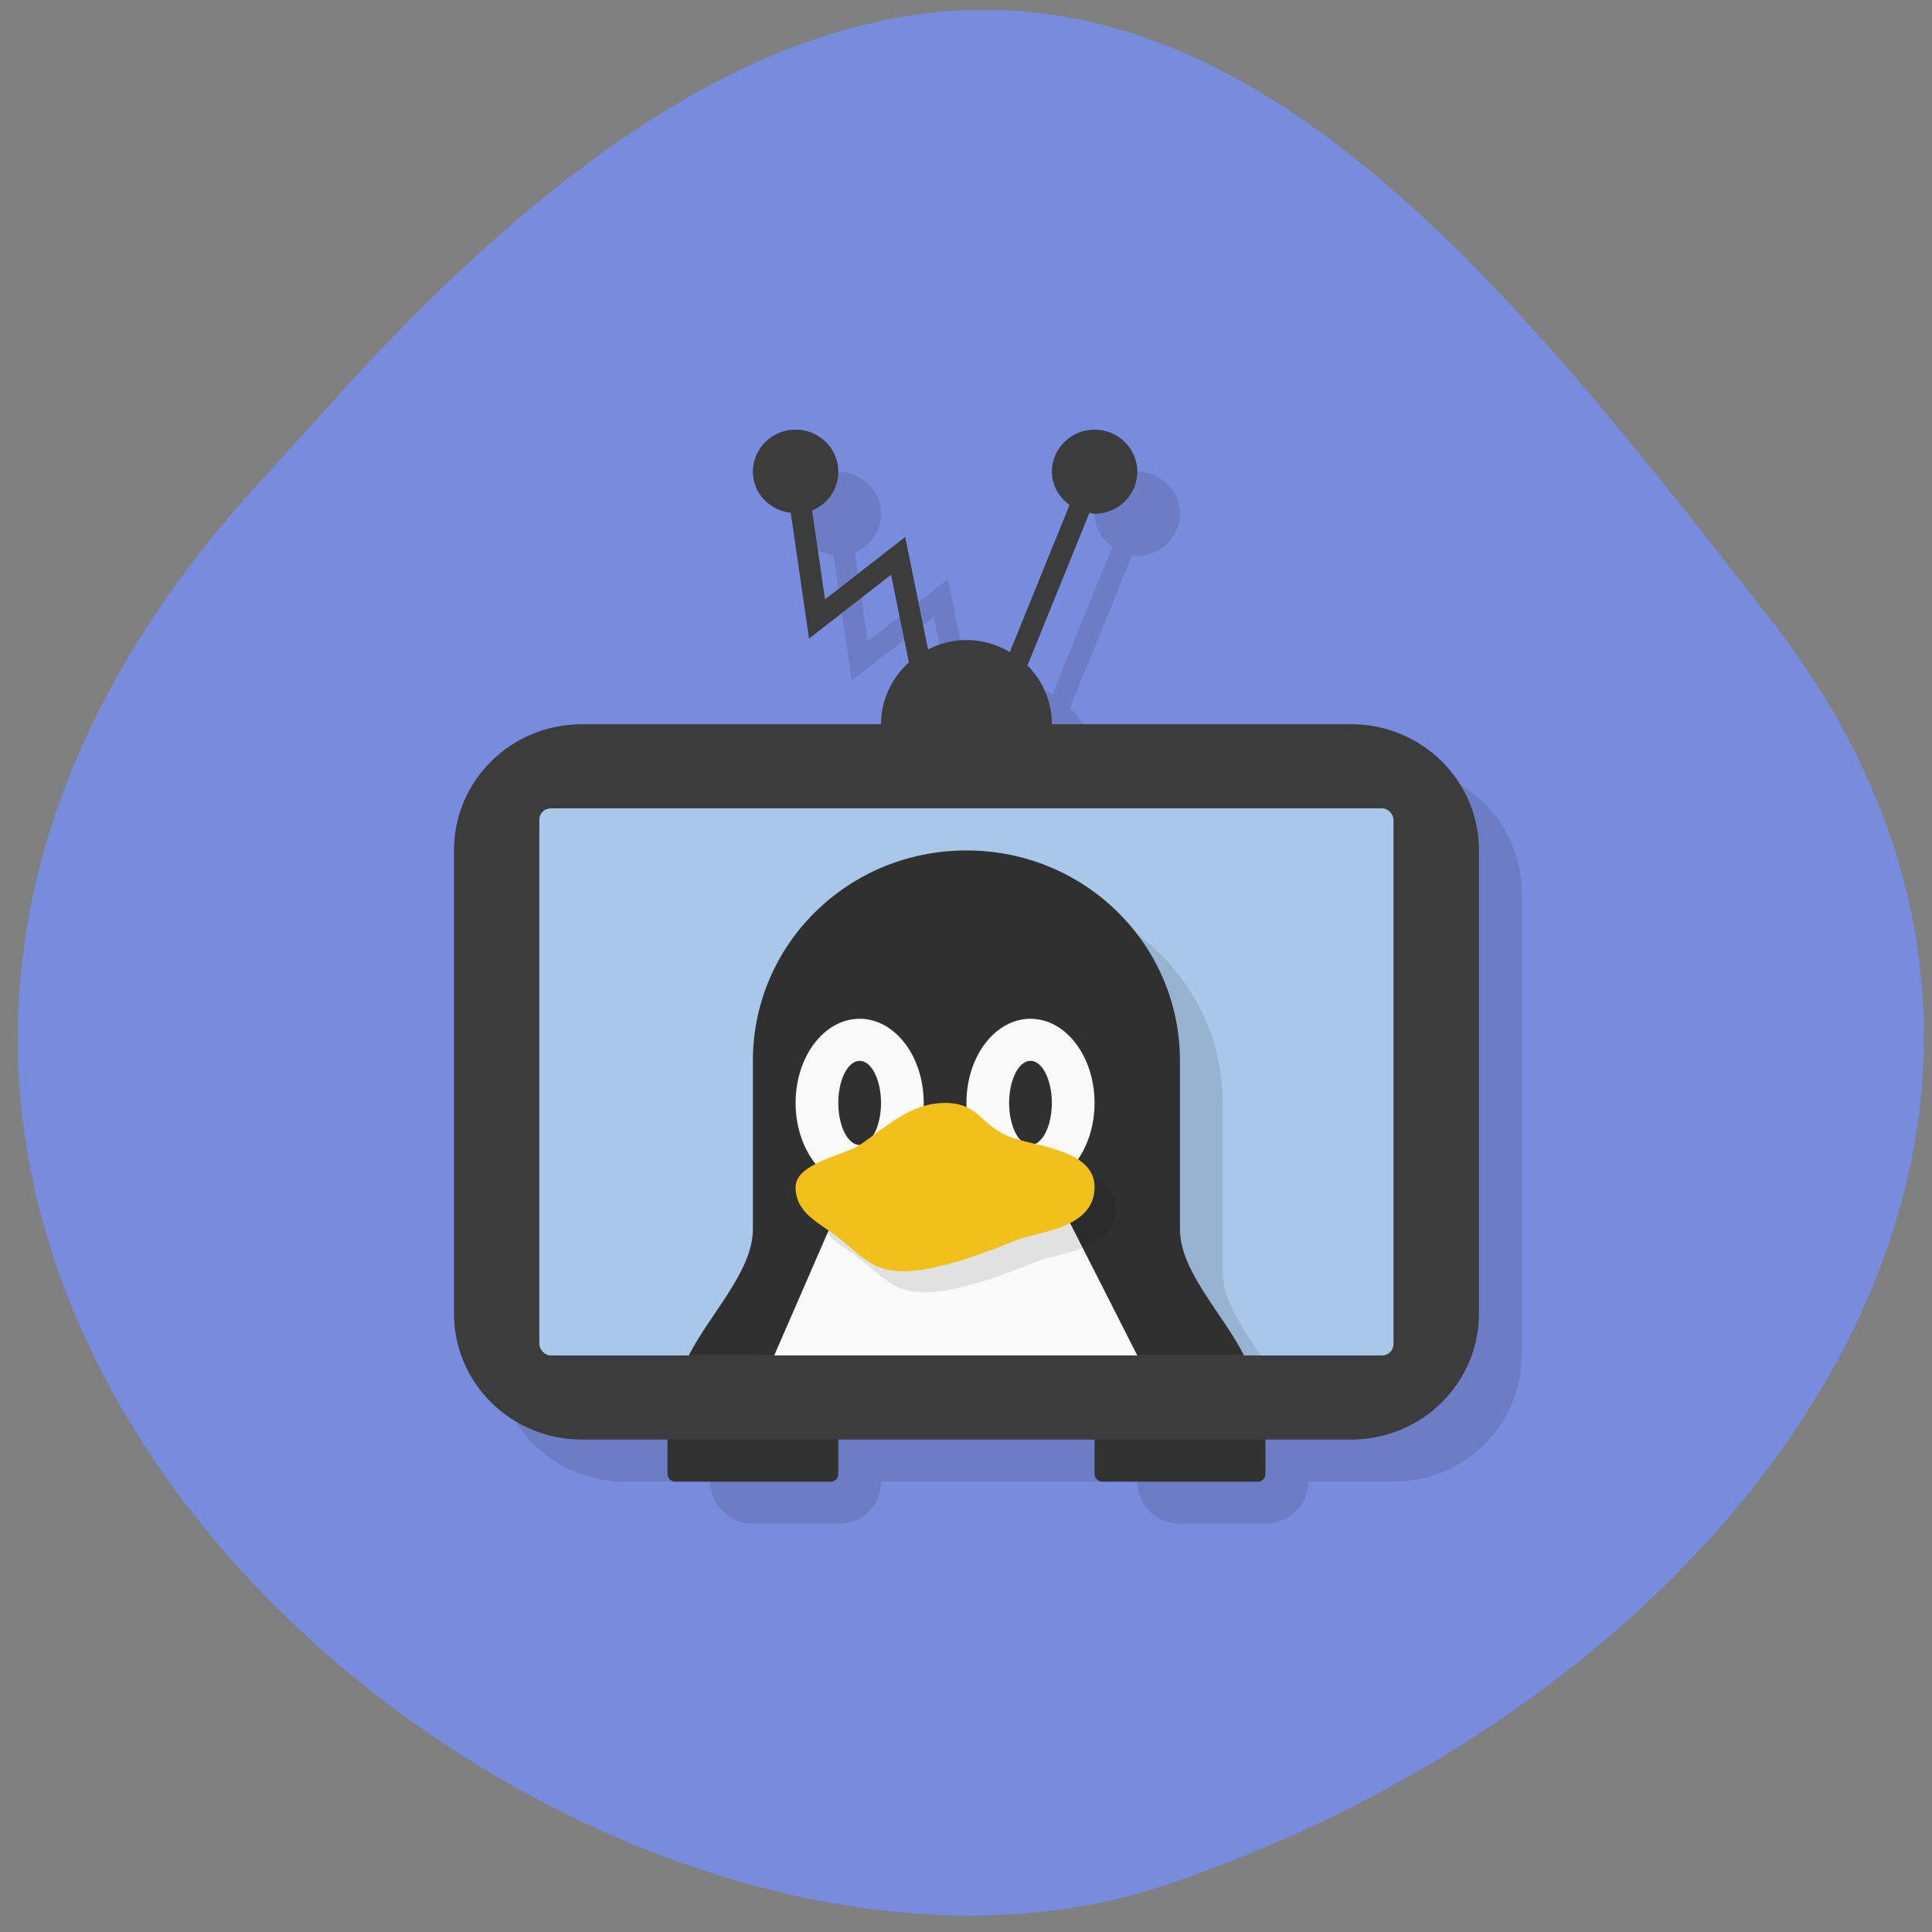 <svg xmlns="http://www.w3.org/2000/svg" viewBox="0 0 256 256"><rect x="0" y="0" width="256" height="256" fill="#808080" stroke="none"/><defs><clipPath><path d="M 0,64 H64 V128 H0 z"/></clipPath></defs><g fill="#788bdc" color="#000"><path d="m -1364.44 1637.2 c 46.11 -98.28 -115.29 -141.94 -177.55 -101.93 -62.25 40.01 -83.52 108.58 -13.01 143.08 70.51 34.501 139.38 67.53 185.49 -30.762 z" transform="matrix(-0.958 -0.345 0.472 -1.203 -2047.26 1564.67)"/></g><g transform="matrix(5.659 0 0 5.576 -7.76 1.168)"><path d="m 21 11 c -0.551 0 -1 0.449 -1 1 0 0.511 0.391 0.918 0.887 0.977 l 0.428 2.988 l 1.92 -1.516 l 0.418 2.082 c -0.398 0.366 -0.652 0.885 -0.652 1.469 h -7 c -1.662 0 -3 1.338 -3 3 v 11 c 0 1.662 1.338 3 3 3 h 2 c 0 0.554 0.446 1 1 1 h 2 c 0.554 0 1 -0.446 1 -1 h 6 c 0 0.554 0.446 1 1 1 h 2 c 0.554 0 1 -0.446 1 -1 h 2 c 1.662 0 3 -1.338 3 -3 v -11 c 0 -1.662 -1.338 -3 -3 -3 h -7 c 0 -0.544 -0.22 -1.036 -0.572 -1.396 l 1.451 -3.627 c 0.041 0.005 0.078 0.023 0.121 0.023 c 0.551 0 1 -0.449 1 -1 0 -0.551 -0.449 -1 -1 -1 -0.551 0 -1 0.449 -1 1 0 0.328 0.169 0.607 0.414 0.789 l -1.398 3.496 c -0.298 -0.177 -0.643 -0.285 -1.016 -0.285 c -0.326 0 -0.629 0.085 -0.9 0.223 l -0.535 -2.672 l -1.877 1.484 l -0.303 -2.113 c 0.361 -0.151 0.615 -0.507 0.615 -0.922 0 -0.551 -0.449 -1 -1 -1 z" opacity="0.1"/><g fill="#323232"><rect rx="0.177" height="2" width="4" y="33" x="17" ry="0.179"/><rect rx="0.177" height="2" width="4" y="33" x="27" ry="0.179"/></g><path d="m 20,10 c -0.551,0 -1,0.449 -1,1 0,0.511 0.391,0.918 0.887,0.977 l 0.428,2.988 1.92,-1.516 0.418,2.082 C 22.255,15.897 22.001,16.416 22.001,17 h -7 c -1.662,0 -3,1.338 -3,3 v 11 c 0,1.662 1.338,3 3,3 h 18 c 1.662,0 3,-1.338 3,-3 V 20 c 0,-1.662 -1.338,-3 -3,-3 h -7 c 0,-0.544 -0.22,-1.036 -0.572,-1.396 l 1.451,-3.627 c 0.041,0.005 0.078,0.023 0.121,0.023 0.551,0 1,-0.449 1,-1 0,-0.551 -0.449,-1 -1,-1 -0.551,0 -1,0.449 -1,1 0,0.328 0.169,0.607 0.414,0.789 l -1.398,3.496 C 24.719,15.108 24.374,15 24.001,15 c -0.326,0 -0.629,0.085 -0.9,0.223 l -0.535,-2.672 -1.877,1.484 -0.303,-2.113 c 0.361,-0.151 0.615,-0.507 0.615,-0.922 0,-0.551 -0.449,-1 -1,-1 z" fill="#3c3c3c"/><rect rx="0.265" height="13" width="20" y="19" x="14" ry="0.269" fill="#a8c7e9"/><path paint-order="normal" d="m 25 21 c -2.77 0 -5 2.23 -5 5 v 4 c 0 0.667 -0.446 1.333 -0.891 2 h 11.781 c -0.444 -0.667 -0.891 -1.333 -0.891 -2 v -4 c 0 -2.77 -2.23 -5 -5 -5 z" opacity="0.1"/><path d="m 24,20 c -2.77,0 -5,2.23 -5,5 v 4 c 0,1 -1,2 -1.5,3 h 13 C 30,31 29,30 29,29 v -4 c 0,-2.77 -2.23,-5 -5,-5 z" fill="#303030"/><path paint-order="normal" d="m 21.5 24 c -0.828 0 -1.5 0.895 -1.5 2 0 1.105 0.672 2 1.5 2 0.828 0 1.5 -0.895 1.5 -2 0 -1.105 -0.672 -2 -1.5 -2 z m 4 0 c -0.828 0 -1.5 0.895 -1.5 2 0 1.105 0.672 2 1.5 2 0.828 0 1.5 -0.895 1.5 -2 0 -1.105 -0.672 -2 -1.5 -2 z m -4 1 c 0.276 0 0.5 0.448 0.5 1 0 0.552 -0.224 1 -0.5 1 -0.276 0 -0.5 -0.448 -0.5 -1 0 -0.552 0.224 -1 0.5 -1 z m 4 0 c 0.276 0 0.5 0.448 0.5 1 0 0.552 -0.224 1 -0.5 1 -0.276 0 -0.5 -0.448 -0.5 -1 0 -0.552 0.224 -1 0.5 -1 z m -4.5 3.5 l -1.5 3.5 h 8.5 l -2 -4 z" fill="#f9f9f9"/><path d="m 22 27.5 c -0.355 0.241 -1.5 0.432 -1.5 1 0 0.625 0.551 0.843 1 1.2 0.546 0.434 0.796 0.796 1.5 0.8 0.812 0.004 1.959 -0.446 2.688 -0.748 0.457 -0.189 1.813 -0.252 1.813 -1.252 0 -0.905 -1.422 -0.963 -2 -1.2 -0.68 -0.279 -0.717 -0.8 -1.5 -0.8 -0.833 0 -1.426 0.61 -2 1 z" opacity="0.1"/><path d="m 21.5,27 c -0.355,0.241 -1.5,0.432 -1.5,1 0,0.625 0.551,0.843 1,1.2 0.546,0.434 0.796,0.796 1.5,0.8 0.812,0.004 1.959,-0.446 2.688,-0.748 C 25.645,29.063 27.001,29 27.001,28 c 0,-0.905 -1.422,-0.963 -2,-1.2 -0.68,-0.279 -0.717,-0.8 -1.5,-0.8 -0.833,0 -1.426,0.61 -2,1 z" fill="#f2c01b"/></g></svg>